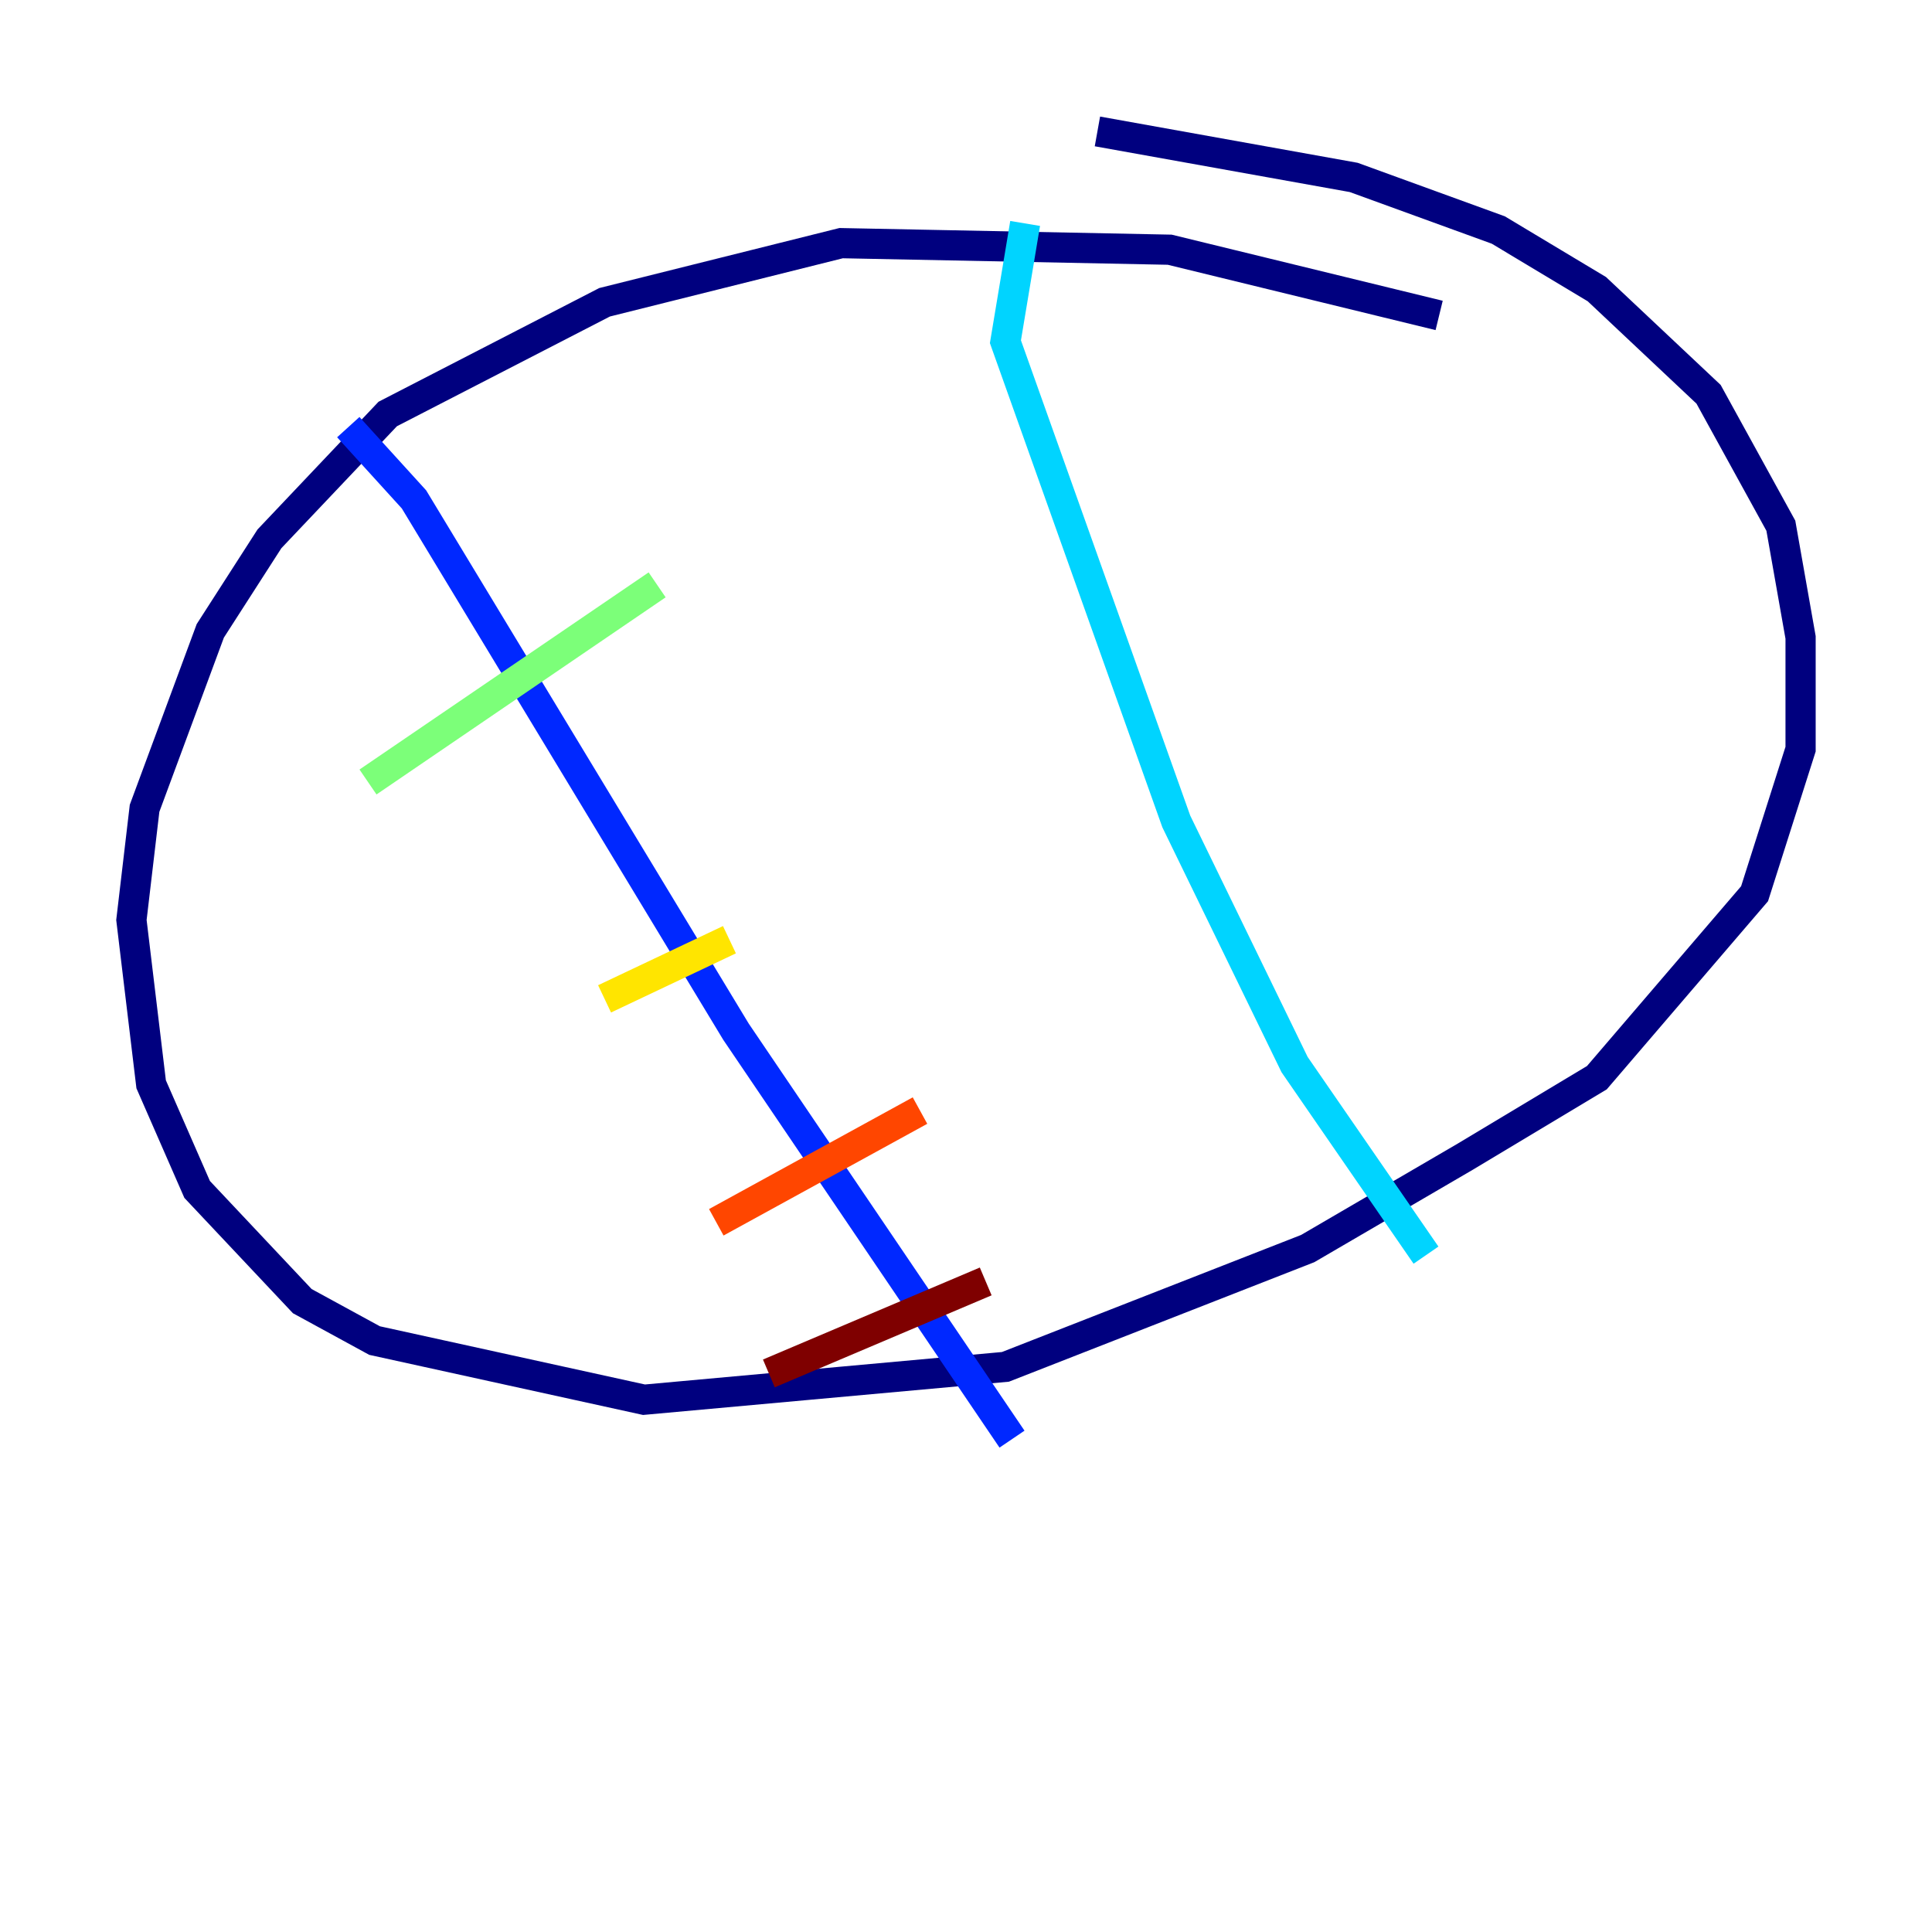 <?xml version="1.0" encoding="utf-8" ?>
<svg baseProfile="tiny" height="128" version="1.2" viewBox="0,0,128,128" width="128" xmlns="http://www.w3.org/2000/svg" xmlns:ev="http://www.w3.org/2001/xml-events" xmlns:xlink="http://www.w3.org/1999/xlink"><defs /><polyline fill="none" points="95.347,20.898 77.497,16.544 55.728,16.109 40.054,20.027 25.687,27.429 17.85,35.701 13.932,41.796 9.578,53.551 8.707,60.952 10.014,71.837 13.061,78.803 20.027,86.204 24.816,88.816 42.667,92.735 66.612,90.558 86.639,82.721 97.088,76.626 105.796,71.401 116.245,59.211 119.293,49.633 119.293,42.231 117.986,34.83 113.197,26.122 105.796,19.157 99.265,15.238 89.687,11.755 72.707,8.707" stroke="#00007f" stroke-width="2" /><polyline fill="none" points="23.075,28.299 27.429,33.088 48.762,68.354 67.048,95.347" stroke="#0028ff" stroke-width="2" /><polyline fill="none" points="67.918,14.803 66.612,22.64 77.932,54.422 85.769,70.531 94.476,83.156" stroke="#00d4ff" stroke-width="2" /><polyline fill="none" points="24.381,51.809 43.537,38.748" stroke="#7cff79" stroke-width="2" /><polyline fill="none" points="40.054,66.177 48.327,62.258" stroke="#ffe500" stroke-width="2" /><polyline fill="none" points="47.456,80.98 60.952,73.578" stroke="#ff4600" stroke-width="2" /><polyline fill="none" points="50.939,90.993 65.306,84.898" stroke="#7f0000" stroke-width="2" /></svg>